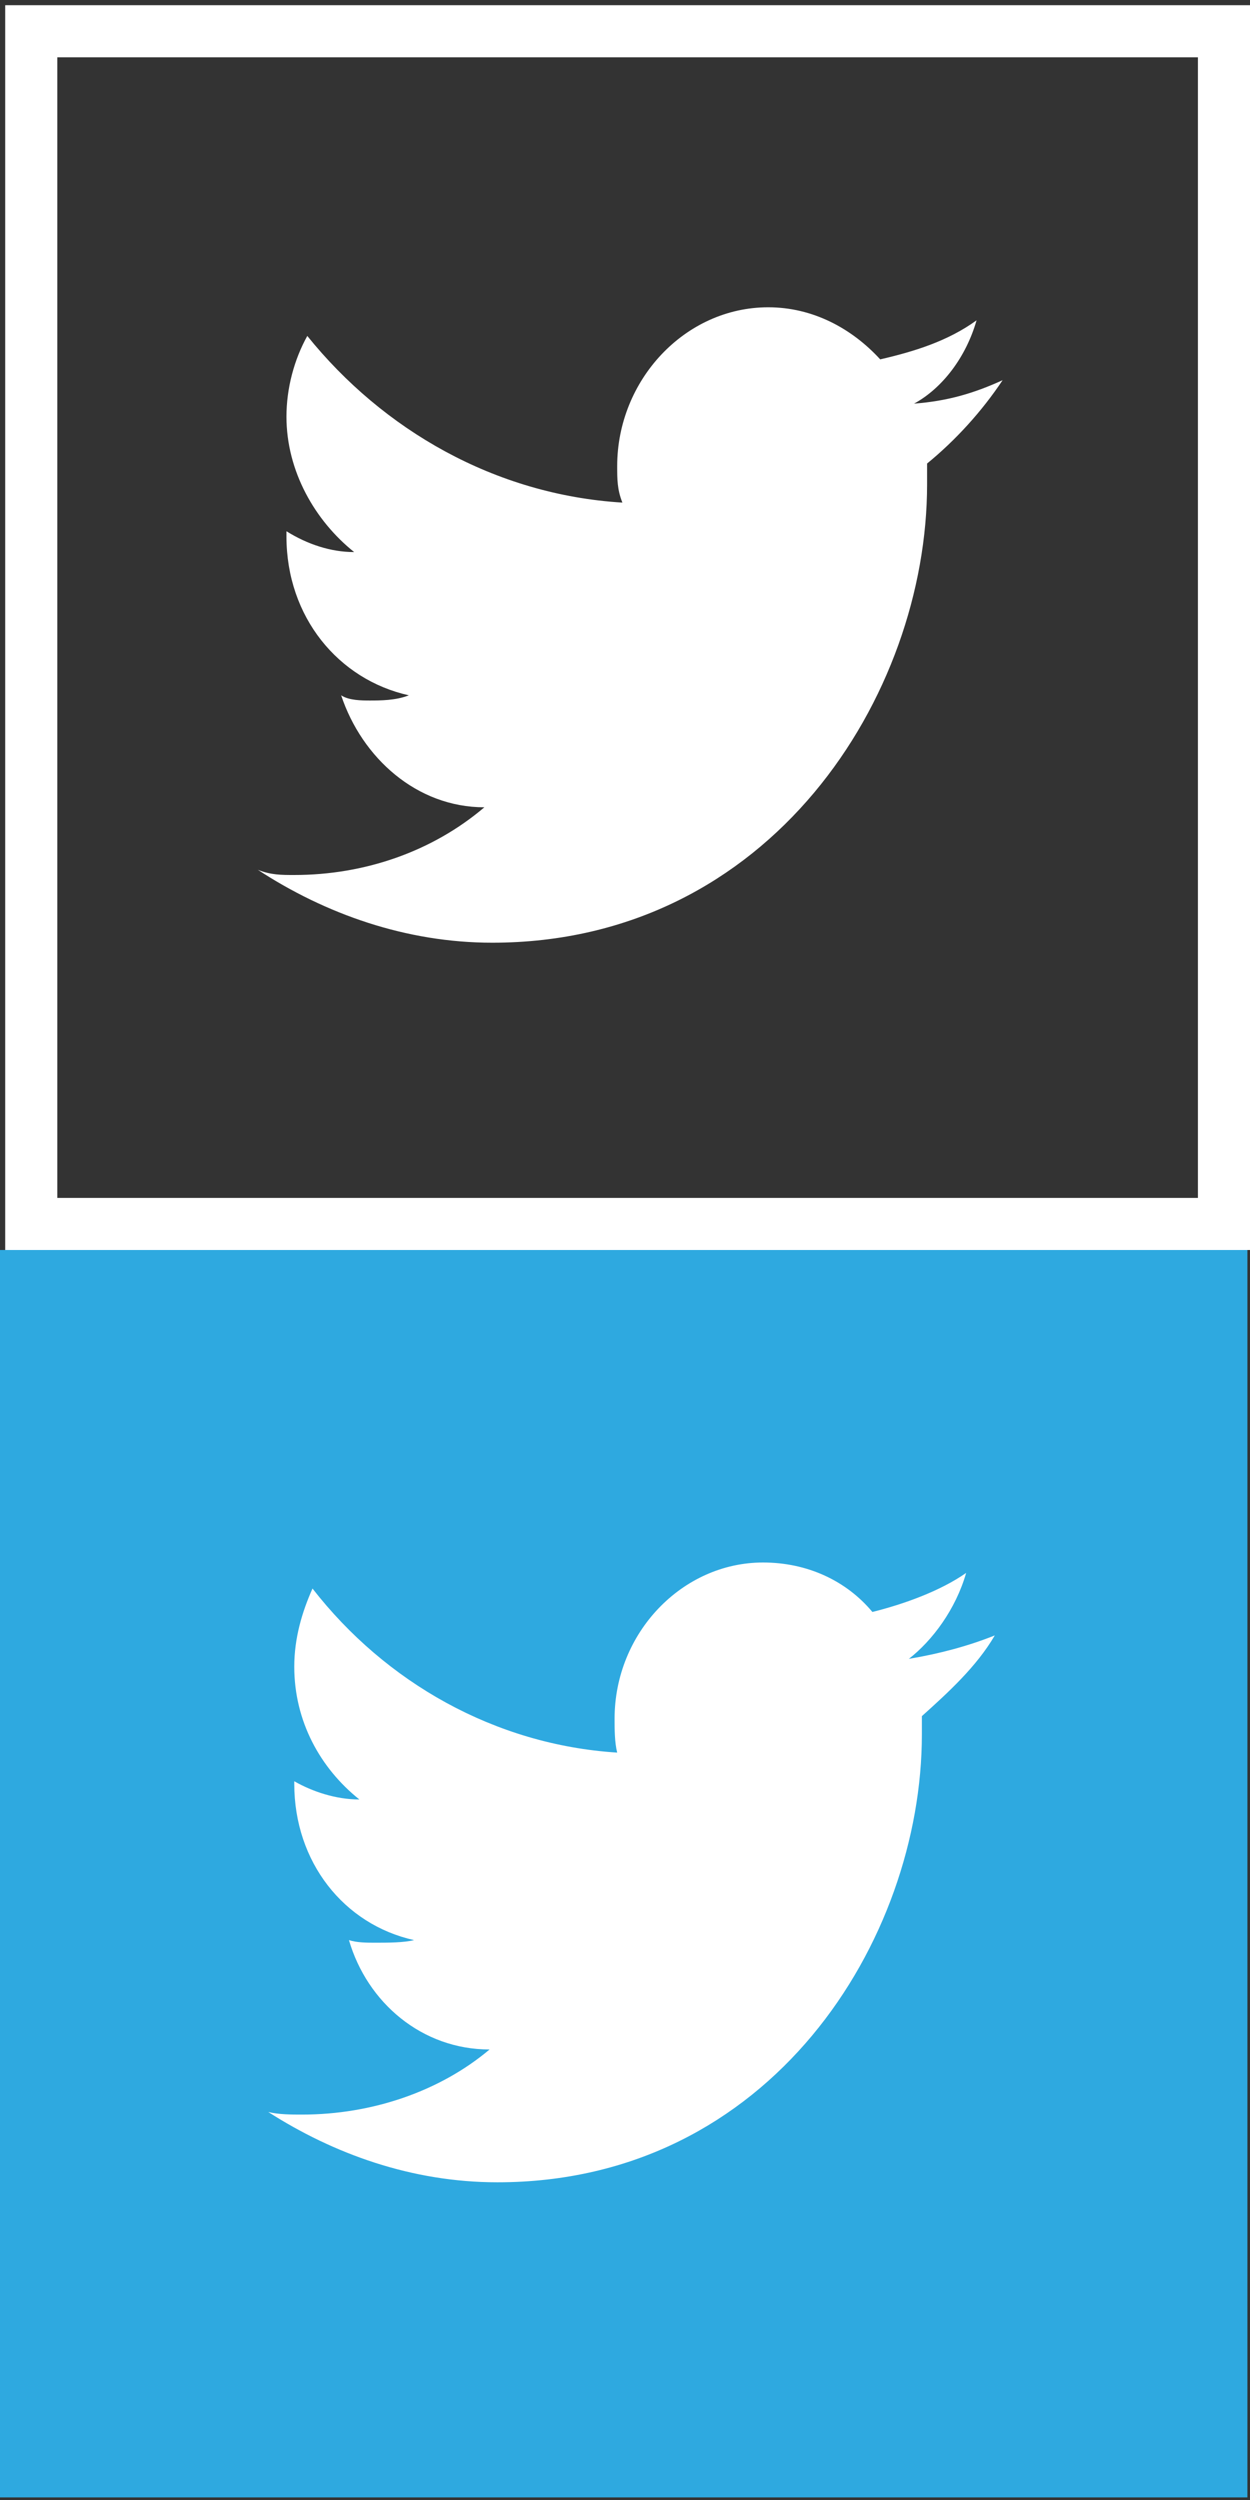 <?xml version="1.0" encoding="utf-8"?>
<!-- Generator: Adobe Illustrator 19.2.1, SVG Export Plug-In . SVG Version: 6.00 Build 0)  -->
<svg version="1.1" id="Layer_1" xmlns="http://www.w3.org/2000/svg" xmlns:xlink="http://www.w3.org/1999/xlink" x="0px" y="0px"
	 width="48px" height="96px" viewBox="0 0 48 96" style="enable-background:new 0 0 48 96;" xml:space="preserve">
<rect x="0" y="0" width="48" height="96" fill="#333333" stroke="none"/>
<style type="text/css">
	.st0{fill:none;stroke:#FFFFFF;stroke-width:2;stroke-miterlimit:10;}
	.st1{fill:#FFFFFF;}
	.st2{fill:#2EA9E0;}
</style>
<g id="white">
	<rect x="1.2" y="1.2" class="st0" width="45.8" height="45.8"/>
	<path id="twitter" class="st1" d="M37.5,12.3c-1.1,0.8-2.4,1.2-3.7,1.5c-1.1-1.2-2.6-2-4.3-2c-3.2,0-5.8,2.8-5.8,6.1
		c0,0.5,0,0.9,0.2,1.4c-4.9-0.3-9.2-2.8-12.1-6.4c-0.5,0.9-0.8,2-0.8,3.1c0,2.1,1.1,4,2.6,5.2c-0.9,0-1.8-0.3-2.6-0.8c0,0,0,0,0,0.2
		c0,3.1,2,5.5,4.7,6.1c-0.5,0.2-1.1,0.2-1.5,0.2c-0.3,0-0.8,0-1.1-0.2c0.8,2.4,2.9,4.3,5.5,4.3c-2,1.7-4.6,2.6-7.3,2.6
		c-0.5,0-0.9,0-1.4-0.2c2.6,1.7,5.7,2.8,9,2.8c10.7,0,16.7-9.5,16.7-17.6c0-0.3,0-0.5,0-0.8c1.1-0.9,2.1-2,2.9-3.2
		c-1.1,0.5-2.1,0.8-3.4,0.9C36.2,14.9,37.1,13.7,37.5,12.3z"/>
</g>
<g>
	<rect y="48" class="st2" width="47.9" height="47.9"/>
	<path id="twitter_1_" class="st1" d="M37.1,60.4c-1,0.7-2.4,1.2-3.6,1.5c-1-1.2-2.5-1.9-4.2-1.9c-3.1,0-5.7,2.7-5.7,6
		c0,0.4,0,0.9,0.1,1.3C19,67,14.8,64.6,12,61c-0.4,0.9-0.7,1.9-0.7,3c0,2.1,1,3.9,2.5,5.1c-0.9,0-1.8-0.3-2.5-0.7c0,0,0,0,0,0.1
		c0,3,1.9,5.4,4.6,6c-0.4,0.1-1,0.1-1.5,0.1c-0.3,0-0.7,0-1-0.1c0.7,2.4,2.8,4.2,5.4,4.2c-1.9,1.6-4.5,2.5-7.2,2.5
		c-0.4,0-0.9,0-1.3-0.1c2.5,1.6,5.5,2.7,8.8,2.7c10.5,0,16.3-9.3,16.3-17.2c0-0.3,0-0.4,0-0.7c1-0.9,2.1-1.9,2.8-3.1
		c-1,0.4-2.1,0.7-3.3,0.9C35.8,63,36.7,61.8,37.1,60.4z"/>
</g>
</svg>
